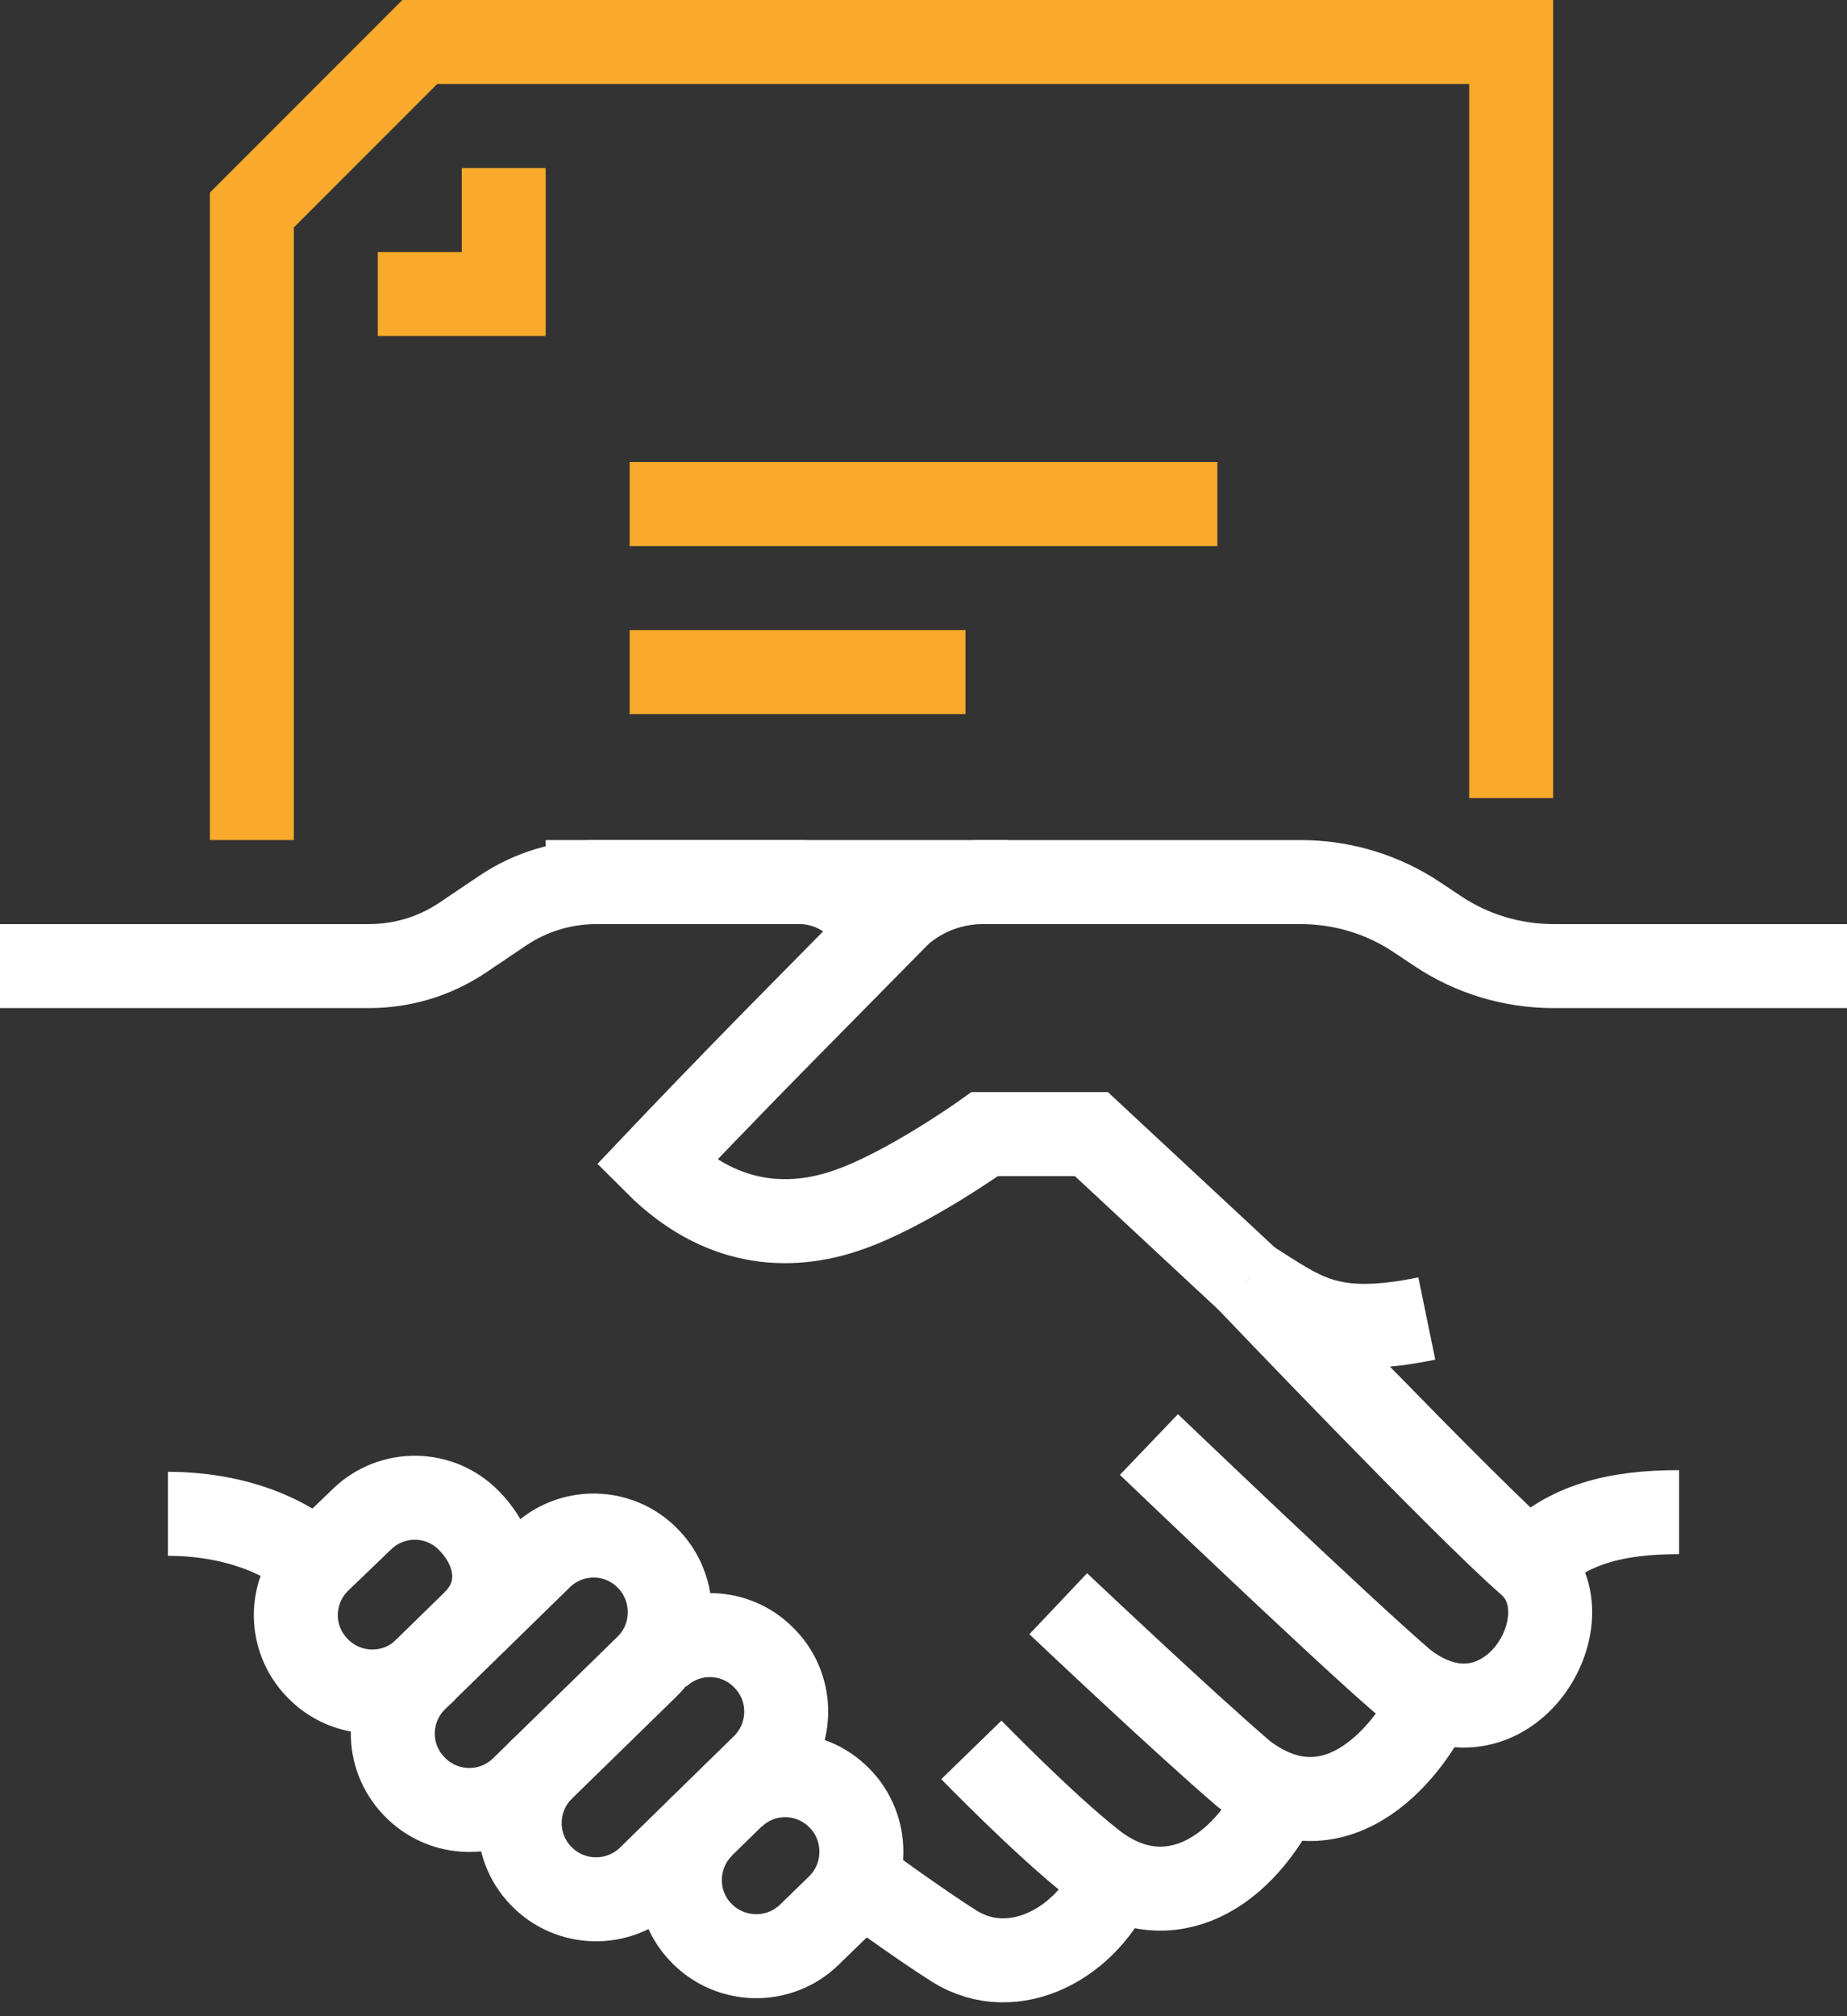<svg width="44" height="48" viewBox="0 0 44 48" fill="none" xmlns="http://www.w3.org/2000/svg">
<rect x="0" y="0" width="44" height="48" fill="#333333" stroke="none"/>
<path d="M44 23H37.01C36.02 23 35.06 22.71 34.24 22.16L33.76 21.84C32.94 21.29 31.97 21 30.99 21H23.41C22.69 21 22 21.26 21.45 21.73L18.59 24.63C18.59 24.63 17.11 26.13 15.63 27.69C17.14 29.2 18.78 29.3 20.19 28.81C21.6 28.33 23.46 27 23.46 27H26L29.73 30.47" stroke="white" stroke-width="2" stroke-miterlimit="10"/>
<path d="M36.42 37.21C37.35 36.28 38.5 36 40 36" stroke="white" stroke-width="2" stroke-miterlimit="10"/>
<path d="M29.73 30.47C29.73 30.47 34.92 35.91 36.42 37.21C37.92 38.5 35.86 41.94 33.44 40.05C32 38.82 27.37 34.39 27.37 34.39" stroke="white" stroke-width="2" stroke-miterlimit="10"/>
<path d="M34.13 40.45C33.69 41.5 31.91 43.95 29.64 42.24C28.2 41.01 25.21 38.18 25.21 38.18" stroke="white" stroke-width="2" stroke-miterlimit="10"/>
<path d="M30.5 42.72C29.47 44.8 27.66 45.64 26.03 44.35C24.88 43.45 23.14 41.66 23.14 41.66" stroke="white" stroke-width="2" stroke-miterlimit="10"/>
<path d="M26.56 44.69C25.94 46.23 24.16 47.23 22.73 46.33C21.9 45.81 20.41 44.72 20.41 44.72" stroke="white" stroke-width="2" stroke-miterlimit="10"/>
<path d="M0 23H8.79C9.58 23 10.35 22.77 11.01 22.33L11.99 21.67C12.65 21.23 13.42 21 14.21 21H19.05C19.49 21 19.92 21.15 20.27 21.42L21.13 22" stroke="white" stroke-width="2" stroke-miterlimit="10"/>
<path d="M11.29 38.62C12.01 37.93 11.88 36.93 11.19 36.22L11.18 36.21C10.49 35.49 9.34 35.47 8.62 36.17L7.6 37.15C6.88 37.85 6.86 38.99 7.56 39.71C8.26 40.44 9.42 40.46 10.14 39.75" stroke="white" stroke-width="2" stroke-miterlimit="10"/>
<path d="M15.45 37.12L15.44 37.11C14.75 36.39 13.6 36.37 12.88 37.07L9.91 39.97C9.19 40.67 9.17 41.81 9.87 42.53C10.57 43.26 11.73 43.28 12.45 42.57L15.41 39.68C16.12 38.99 16.14 37.84 15.45 37.12Z" stroke="white" stroke-width="2" stroke-miterlimit="10"/>
<path d="M12.94 42.09C12.22 42.78 12.19 43.93 12.88 44.65C13.57 45.38 14.73 45.41 15.46 44.71L18.17 42.06C18.89 41.37 18.92 40.22 18.23 39.5L18.22 39.49C17.53 38.76 16.38 38.74 15.66 39.43" stroke="white" stroke-width="2" stroke-miterlimit="10"/>
<path d="M16.74 43.46C16.03 44.16 16.01 45.31 16.71 46.02C17.41 46.74 18.57 46.76 19.29 46.05L19.98 45.38C20.69 44.68 20.7 43.53 20.01 42.82L20 42.81C19.3 42.09 18.15 42.08 17.44 42.78" stroke="white" stroke-width="2" stroke-miterlimit="10"/>
<path d="M33.99 31.39C31.61 31.88 31.01 31.27 29.73 30.48" stroke="white" stroke-width="2" stroke-miterlimit="10"/>
<path d="M7.53 37.22C6.9 36.62 5.66 36.04 4 36.04" stroke="white" stroke-width="2" stroke-miterlimit="10"/>
<path d="M36 19V1H10L6 5V20" stroke="#F8AA2B" stroke-width="2" stroke-miterlimit="10"/>
<path d="M12 4V7H9" stroke="#F8AA2B" stroke-width="2" stroke-miterlimit="10"/>
<path d="M15 12H29" stroke="#F8AA2B" stroke-width="2" stroke-miterlimit="10"/>
<path d="M15 16H23" stroke="#F8AA2B" stroke-width="2" stroke-miterlimit="10"/>
<path d="M13 21H24" stroke="white" stroke-width="2" stroke-miterlimit="10"/>
</svg>
